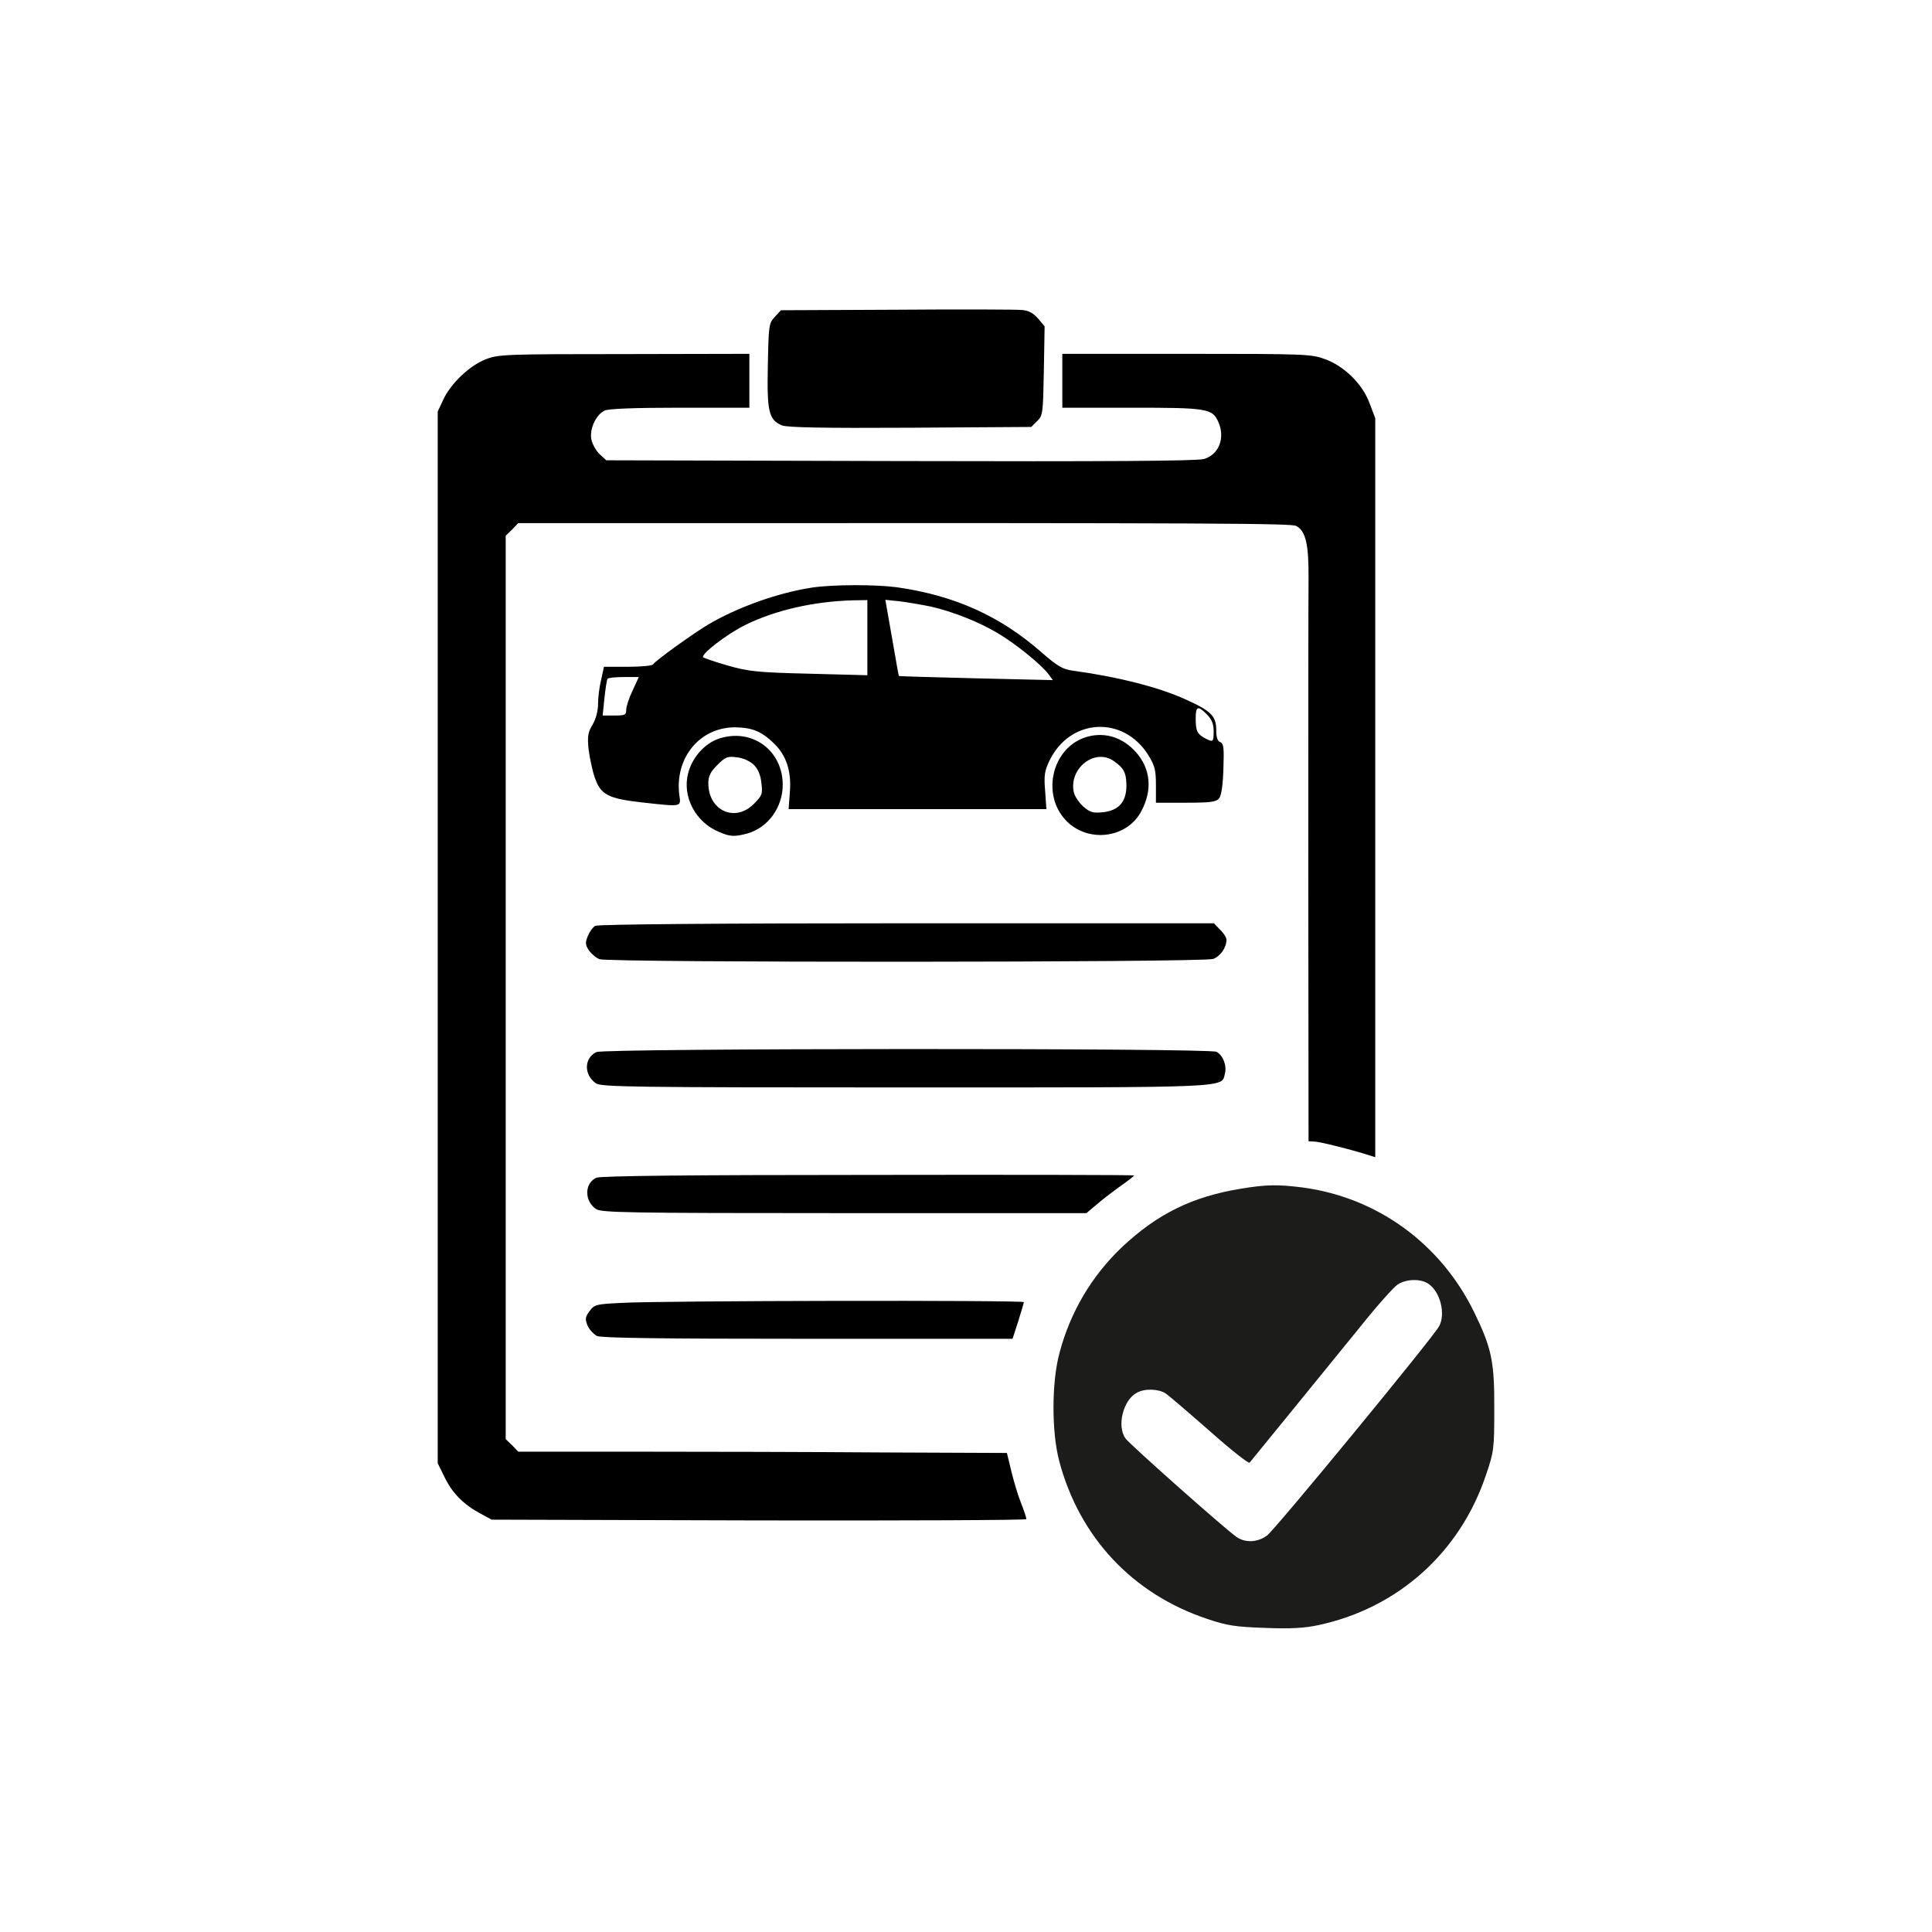 <svg width="256" height="256" viewBox="0 0 256 256" fill="none" xmlns="http://www.w3.org/2000/svg">
<path d="M118.805 41.04L103.477 41.108L102.661 41.992C101.879 42.842 101.845 43.08 101.743 48.416C101.607 54.602 101.879 55.621 103.612 56.369C104.326 56.641 108.949 56.743 120.607 56.675L136.649 56.573L137.431 55.791C138.179 55.078 138.213 54.738 138.315 49.13L138.417 43.249L137.567 42.23C136.921 41.482 136.309 41.142 135.392 41.074C134.712 41.006 127.234 40.972 118.805 41.04Z" fill="black"/>
<path d="M64.39 47.599C62.248 48.414 59.699 50.828 58.714 53.003L58 54.532V124.208V193.885L58.952 195.822C59.971 197.895 61.467 199.391 63.71 200.58L65.138 201.362L100.587 201.464C120.063 201.498 136.003 201.43 136.003 201.294C136.003 201.124 135.697 200.172 135.29 199.153C134.882 198.133 134.304 196.196 133.998 194.904L133.42 192.525L116.936 192.457C107.895 192.389 93.314 192.355 84.579 192.355H68.672L67.857 191.505L67.007 190.69V130.836V70.983L67.857 70.167L68.672 69.317H87.128C162.718 69.283 171.079 69.351 171.759 69.691C173.017 70.371 173.424 72.104 173.39 76.727C173.356 79.106 173.356 96.848 173.356 116.119L173.39 151.229L174.172 151.263C174.818 151.263 179.304 152.385 181.48 153.099L182.227 153.336V104.393V55.416L181.48 53.445C180.562 50.93 178.183 48.55 175.6 47.599C173.764 46.919 173.085 46.885 157.246 46.885H140.762V50.454V54.023H149.938C159.931 54.023 160.645 54.124 161.427 55.892C162.378 57.999 161.529 60.242 159.523 60.82C158.64 61.092 146.574 61.16 119.281 61.092L80.33 60.99L79.447 60.174C78.971 59.733 78.495 58.849 78.359 58.237C78.087 56.844 78.971 54.94 80.126 54.396C80.704 54.158 84.001 54.023 90.119 54.023H99.296V50.454V46.885L82.743 46.919C66.973 46.919 66.055 46.953 64.39 47.599Z" fill="black"/>
<path d="M107.657 77.849C103.137 78.529 97.665 80.466 93.688 82.845C91.479 84.205 86.856 87.536 86.516 88.045C86.414 88.215 84.919 88.351 83.185 88.351H80.025L79.651 90.085C79.413 91.036 79.243 92.464 79.243 93.28C79.243 94.197 78.971 95.251 78.529 95.999C77.917 97.018 77.815 97.562 77.985 99.228C78.121 100.315 78.461 102.015 78.801 103C79.583 105.311 80.568 105.821 85.123 106.331C90.357 106.909 90.255 106.943 90.017 105.379C89.371 100.451 92.702 96.373 97.392 96.373C99.704 96.406 100.927 96.916 102.593 98.548C104.19 100.111 104.87 102.151 104.666 104.904L104.496 107.215H121.592H138.654L138.484 104.768C138.315 102.728 138.416 102.117 139.062 100.791C141.781 95.149 148.851 94.775 152.148 100.043C153.031 101.471 153.167 102.049 153.167 104.054V106.365H157.11C160.373 106.365 161.155 106.263 161.529 105.787C161.834 105.447 162.038 104.088 162.106 101.913C162.208 99.092 162.14 98.514 161.699 98.344C161.325 98.208 161.155 97.698 161.155 96.712C161.155 94.877 160.475 94.197 157.076 92.668C153.575 91.07 148.137 89.677 142.121 88.861C140.83 88.691 140.116 88.283 137.941 86.38C132.503 81.622 126.487 78.903 118.839 77.815C116.018 77.441 110.478 77.441 107.657 77.849ZM114.931 84.511V89.473L107.215 89.269C100.214 89.099 99.16 88.963 96.407 88.181C94.742 87.706 93.28 87.196 93.178 87.094C92.804 86.72 96.339 84.001 98.752 82.811C102.763 80.84 107.861 79.684 112.993 79.548L114.931 79.514V84.511ZM123.292 80.364C126.283 81.044 129.715 82.403 132.265 83.933C134.678 85.36 138.111 88.181 138.96 89.371L139.504 90.119L129.342 89.881C123.768 89.745 119.145 89.609 119.111 89.575C119.077 89.541 118.737 87.706 118.363 85.462C117.956 83.219 117.582 80.942 117.48 80.432L117.31 79.48L119.281 79.684C120.335 79.82 122.136 80.126 123.292 80.364ZM83.831 91.478C83.355 92.464 82.981 93.62 82.981 94.027C82.981 94.741 82.811 94.809 81.418 94.809H79.855L80.093 92.498C80.228 91.24 80.398 90.119 80.5 89.949C80.568 89.813 81.554 89.711 82.642 89.711H84.647L83.831 91.478ZM159.931 94.673C160.577 95.353 160.815 95.931 160.815 96.882C160.815 98.344 160.747 98.378 159.693 97.834C158.64 97.256 158.436 96.882 158.436 95.217C158.436 93.552 158.708 93.45 159.931 94.673Z" fill="black"/>
<path d="M95.727 97.733C93.586 98.243 91.751 100.214 91.173 102.491C90.391 105.584 92.159 108.949 95.285 110.24C96.781 110.886 97.325 110.886 99.024 110.444C101.777 109.663 103.715 106.978 103.715 103.987C103.715 99.602 99.942 96.645 95.727 97.733ZM99.908 101.37C100.452 101.913 100.792 102.729 100.894 103.783C101.063 105.21 100.995 105.414 99.874 106.536C97.393 109.017 93.858 107.419 93.858 103.783C93.858 102.831 94.13 102.287 95.047 101.37C96.135 100.282 96.407 100.18 97.665 100.35C98.514 100.452 99.398 100.86 99.908 101.37Z" fill="black"/>
<path d="M144.16 97.597C139.198 98.922 137.771 105.822 141.747 109.187C144.772 111.702 149.531 110.852 151.264 107.42C152.725 104.632 152.454 101.879 150.55 99.704C148.817 97.733 146.506 96.985 144.16 97.597ZM147.559 100.826C148.919 101.777 149.225 102.355 149.259 104.055C149.259 106.23 148.273 107.386 146.166 107.623C144.874 107.759 144.466 107.657 143.583 106.91C143.005 106.4 142.427 105.55 142.291 105.006C141.577 101.845 145.044 99.092 147.559 100.826Z" fill="black"/>
<path d="M78.869 122.679C78.563 122.849 78.121 123.46 77.883 124.038C77.543 124.888 77.543 125.194 78.019 125.908C78.359 126.383 78.971 126.927 79.447 127.097C80.67 127.573 159.421 127.539 160.747 127.063C161.699 126.723 162.514 125.568 162.514 124.514C162.514 124.242 162.14 123.63 161.665 123.189L160.849 122.339H120.131C95.183 122.339 79.209 122.475 78.869 122.679Z" fill="black"/>
<path d="M79.039 139.403C77.373 140.185 77.339 142.428 78.971 143.55C79.65 144.025 83.661 144.093 119.961 144.093C163.636 144.093 161.834 144.161 162.31 142.258C162.582 141.17 162.038 139.811 161.189 139.369C160.271 138.859 80.058 138.893 79.039 139.403Z" fill="black"/>
<path d="M79.005 156.056C77.442 156.803 77.407 159.115 78.971 160.202C79.651 160.678 82.914 160.746 111.838 160.746H143.957L145.486 159.455C146.336 158.741 147.763 157.653 148.681 157.007C149.565 156.396 150.278 155.818 150.278 155.75C150.278 155.682 134.406 155.648 115.033 155.682C90.901 155.682 79.515 155.818 79.005 156.056Z" fill="black"/>
<path d="M164.383 157.517C157.926 158.571 153.303 160.882 148.613 165.3C144.636 169.107 141.815 173.865 140.388 179.269C139.334 183.178 139.334 189.738 140.354 193.613C143.039 203.707 150.074 211.218 159.965 214.515C162.582 215.399 163.67 215.569 167.612 215.705C171.011 215.841 172.846 215.739 174.716 215.331C185.218 213.088 193.477 205.712 196.91 195.414C197.964 192.321 197.998 191.947 197.998 186.747C198.032 180.425 197.658 178.624 195.313 173.831C190.894 164.79 182.499 158.672 172.609 157.347C169.312 156.939 167.85 156.939 164.383 157.517ZM189.297 170.127C190.86 171.214 191.574 174.103 190.69 175.735C189.943 177.162 168.904 202.755 167.884 203.469C166.627 204.387 165.029 204.455 163.873 203.673C162.344 202.619 149.666 191.369 149.123 190.588C147.967 188.956 148.817 185.489 150.652 184.538C151.672 183.96 153.541 184.028 154.459 184.64C154.867 184.912 157.484 187.155 160.271 189.602C163.058 192.083 165.437 193.952 165.573 193.816C165.845 193.511 174.512 182.838 180.324 175.701C182.499 172.982 184.708 170.5 185.218 170.195C186.374 169.447 188.277 169.413 189.297 170.127Z" fill="#1C1C1A"/>
<path d="M82.336 172.64C79.005 172.81 78.767 172.844 78.121 173.728C77.543 174.509 77.509 174.781 77.849 175.631C78.087 176.175 78.665 176.787 79.107 177.025C79.719 177.296 87.638 177.398 107.079 177.398H134.168L134.916 175.087C135.323 173.796 135.663 172.64 135.663 172.538C135.663 172.266 87.706 172.334 82.336 172.64Z" fill="black"/>
</svg>
